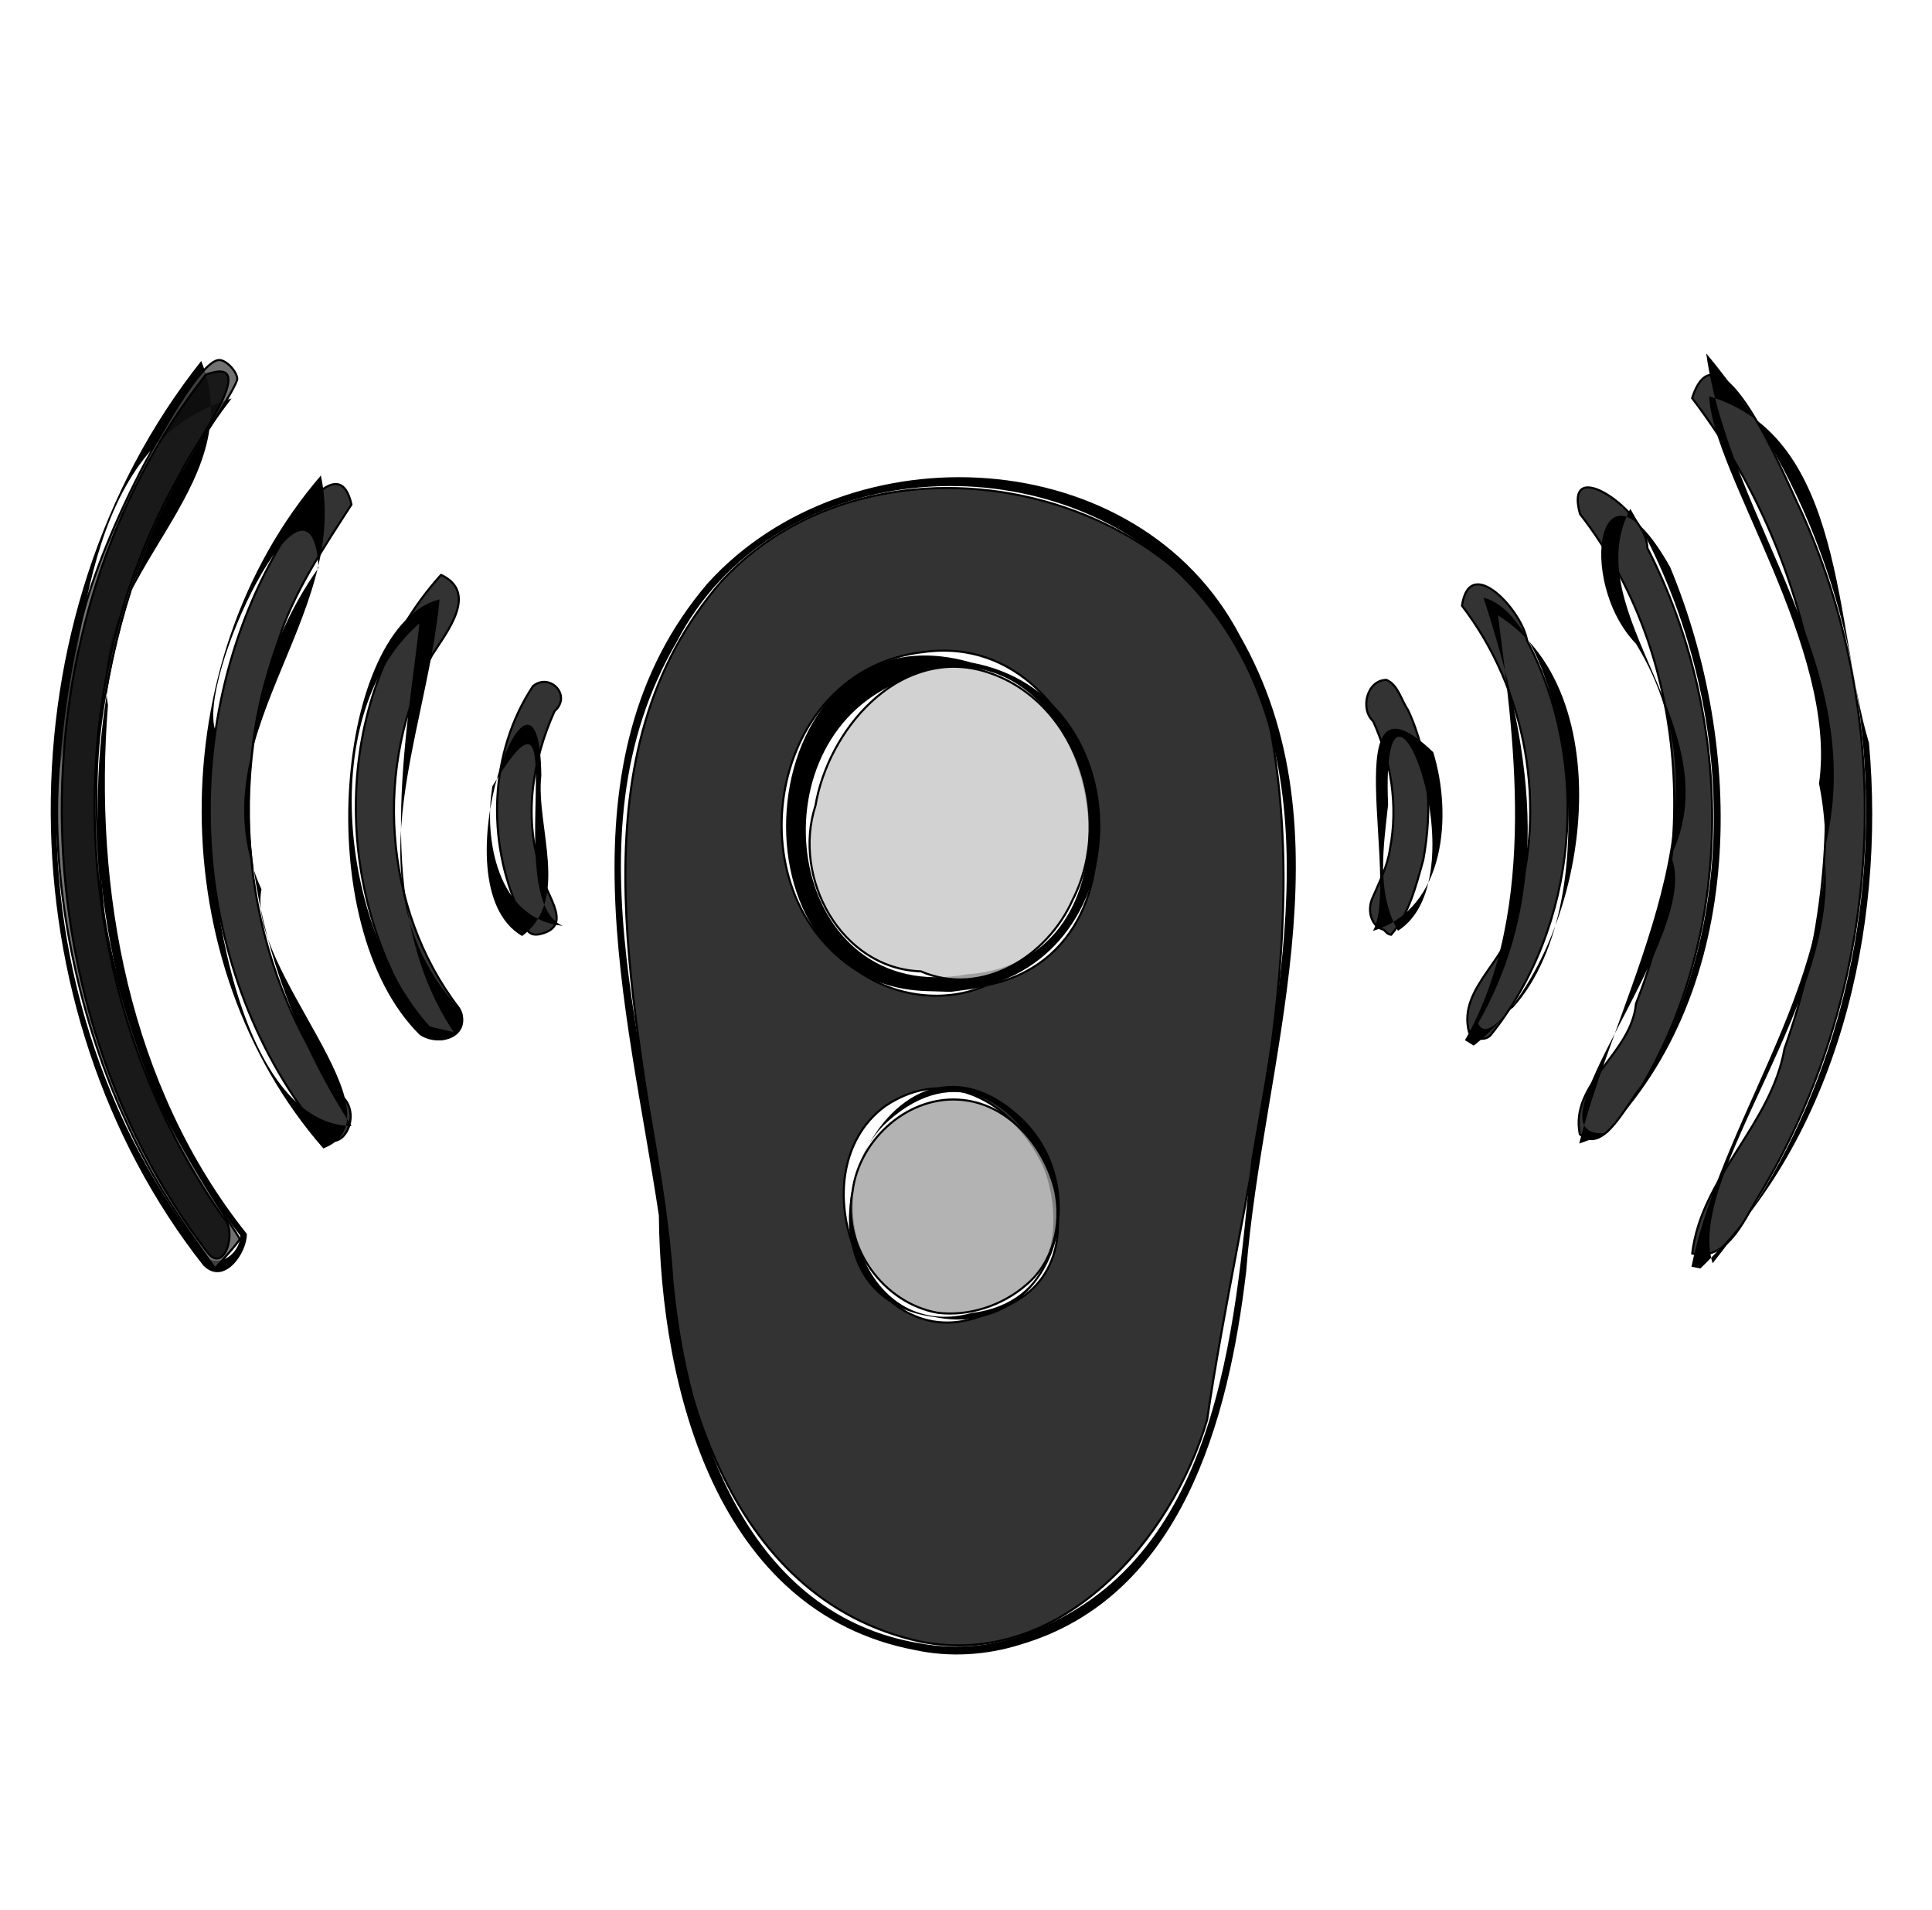 <?xml version="1.0" encoding="UTF-8" standalone="no"?>
<!-- Created with Inkscape (http://www.inkscape.org/) -->

<svg
   version="1.1"
   id="svg1"
   width="928"
   height="917.333"
   viewBox="0 0 928 917.333"
   sodipodi:docname="icon.svg"
   inkscape:version="1.3 (0e150ed6c4, 2023-07-21)"
   xmlns:inkscape="http://www.inkscape.org/namespaces/inkscape"
   xmlns:sodipodi="http://sodipodi.sourceforge.net/DTD/sodipodi-0.dtd"
   xmlns="http://www.w3.org/2000/svg"
   xmlns:svg="http://www.w3.org/2000/svg">
  <defs
     id="defs1" />
  <sodipodi:namedview
     id="namedview1"
     pagecolor="#ffffff"
     bordercolor="#666666"
     borderopacity="1.0"
     inkscape:showpageshadow="2"
     inkscape:pageopacity="0.0"
     inkscape:pagecheckerboard="false"
     inkscape:deskcolor="#d1d1d1"
     inkscape:zoom="0.74895816"
     inkscape:cx="347.81649"
     inkscape:cy="455.96672"
     inkscape:window-width="1920"
     inkscape:window-height="1011"
     inkscape:window-x="0"
     inkscape:window-y="32"
     inkscape:window-maximized="1"
     inkscape:current-layer="g1"
     showgrid="false" />
  <g
     inkscape:groupmode="layer"
     inkscape:label="Image"
     id="g1">
    <path
       style="fill:#000000"
       d="m 439.333,792.381 c -95.016,-18.163 -122.049,-125.596 -122.867,-208.699 -14.857,-99.335 -49.4,-218.408 23.48,-303.615 67.738,-74.619 206.571,-67.957 255.496,24.932 54.397,94.825 11.029,204.831 3.141,305.549 -8.328,70.965 -30.88,156.416 -108.491,179.247 -16.337,5.129 -33.992,6.232 -50.76,2.585 z m 54.022,-8.082 c 91.823,-34.116 99.606,-144.104 107.693,-227.378 15.718,-92.09 40.643,-205.599 -33.45,-279.88 -67.896,-67.196 -197.131,-56.808 -242.644,31.381 -55.787,95.583 -7.877,205.737 -1.439,307.19 6.906,72.487 36.2,160.224 118.602,173.617 17.1,3.079 35.075,1.556 51.238,-4.93 z m -44.689,-151.848 c -83.216,-10.645 -24.243,-157.998 42.096,-95.647 37.416,35.369 14.539,107.11 -42.096,95.647 z m 17.946,-1.896 c 79.173,-9.834 24.938,-150.154 -40.066,-92.103 -34.896,30.753 -12.998,106.459 40.066,92.103 z m -20.613,-154.576 c -102.851,-2.099 -84.691,-188.411 20.629,-157.788 82.461,15.23 82.427,141.475 0.448,156.725 l -10.426,1.405 z m 18.411,-8.083 c 100.295,-6.939 60.4,-188.775 -35.806,-138.87 -68.441,32.01 -49.465,154.682 35.806,138.87 z m -366.747,139.85 c -96.633,-122.762 -98.478,-311.568 -0.993,-434.399 24.221,61.297 -55.267,102.733 -44.806,165.287 -7.08,88.573 10.172,183.108 66.707,253.924 0.156,9.116 -10.944,25.252 -20.908,15.189 z m 17.733,-14.411 c -88.697,-113.605 -92.343,-287.06 -4.144,-402.005 -73.143,22.137 -71.41,120.276 -83.705,183.914 -4.161,81.91 21.444,165.585 73.177,229.532 7.276,2.94 14.701,-4.377 14.673,-11.441 z m 697.074,14.97 c 16.465,-78.955 78.62,-145.902 61.264,-232.019 9.219,-64.554 -51.484,-149.368 -52.742,-185.965 65.699,19.558 60.025,111.075 76.744,166.484 8.09,89.388 -15.085,189.275 -80.993,252.337 l -4.221,-0.827 z m 10.138,-1.637 c 99.164,-123.053 98.4,-315.483 -3.063,-436.969 11.485,82.3 79.773,151.007 56.474,239.685 10.516,68.11 -66.631,154.237 -53.411,197.284 z m -667.283,-55.159 c -77.501,-88.706 -78.007,-233.89 -1.188,-323.171 14.462,69.209 -61.395,126.772 -28.542,198.737 -7.459,38.743 69.477,108.879 29.73,124.434 z m 13.562,-10.744 c -50.401,-77.618 -72.709,-187.732 -15.906,-268.066 -3.292,-61.534 -59.59,54.099 -49.294,78.761 -10.35,55.137 7.973,188.511 65.2,189.305 z m 589.645,8.392 c 19.74,-77.436 75.57,-161.362 27.264,-240.005 -29.203,-30.393 -17.76,-97.708 16.463,-36.726 35.819,86.35 37.198,202.129 -31.981,272.613 -3.915,1.373 -7.831,2.745 -11.746,4.118 z m 13.584,-5.118 c 68.484,-83.94 63.972,-209.173 10.974,-299.709 -26.6,50.047 49.314,105.347 19.485,166.903 16.54,37.059 -74.287,137.976 -30.459,132.806 z m -68.451,-44.502 c 36.336,-63.66 22.486,-151.176 15.883,-203.985 62.046,38.544 43.876,163.416 -11.668,206.589 l -3.659,-2.26 z m 22.957,-15.461 c 47.792,-52.913 24.219,-187.544 -14.069,-197.071 22.74,69.694 34.44,139.488 -2.575,204.448 4.114,8.877 14.755,-7.114 16.644,-7.377 z m -524.998,12.926 c -53.972,-53.34 -39.457,-196.804 9.53,-209.176 -6.551,68.678 -44.714,138.595 10.831,198.363 3.658,12.683 -11.774,16.683 -20.361,10.813 z m 16.346,-1.333 c -40.182,-59.698 -21.94,-145.554 -16.495,-196.341 -49.36,42.989 -38.372,145.386 4.989,193.633 z m 32.811,-46.171 c -42.612,-24.687 8.262,-154.724 9.234,-76.998 -2.783,24.061 14.183,59.695 -9.234,76.998 z m 19.562,-4.856 c -30.411,-12.47 6.975,-134.484 -33.815,-67.098 -4.241,25.354 2.311,63.772 33.815,67.098 z m 389.134,2.407 c 13.27,-23.271 -19.06,-131.893 28.955,-85.813 9.152,29.529 6.276,75.059 -28.955,85.813 z m 12.01,-0.046 c 41.489,-26.698 -8.578,-151.358 -4.741,-60.615 -2.131,20.104 -5.827,42.031 4.741,60.615 z"
       id="path1" />
    <path
       style="fill:#010101;fill-opacity:0.798;stroke:#000000;stroke-width:1.002;stroke-linecap:round;stroke-linejoin:round"
       d="m 664.734,446.541 c -6.714,-1.81 -8.105,-10.167 -5.293,-15.722 3.219,-7.554 7.069,-14.928 8.213,-23.177 3.99,-20.619 0.594,-42.303 -8.1,-61.307 -6.423,-5.918 -3.019,-19.78 6.399,-19.833 5.599,2.373 7.036,9.611 10.281,14.312 10.524,22.321 11.865,48.145 7.408,72.143 -3.51,12.514 -6.756,25.856 -15.431,35.944 -1.483,-0.151 -2.571,-1.291 -3.476,-2.36 z"
       id="path2" />
    <path
       style="fill:#010101;fill-opacity:0.798;stroke:#000000;stroke-width:1.002;stroke-linecap:round;stroke-linejoin:round"
       d="m 705.655,495.788 c -6.113,-22.299 22.205,-36.506 22.336,-59.231 15.125,-48.938 5.506,-104.999 -25.763,-145.68 3.787,-25.575 29.359,3.11 31.246,16.736 31.227,59.412 24.621,136.999 -17.5,189.512 -2.883,3.077 -8.033,1.708 -10.318,-1.337 z"
       id="path3" />
    <path
       style="fill:#010101;fill-opacity:0.798;stroke:#000000;stroke-width:1.002;stroke-linecap:round;stroke-linejoin:round"
       d="m 758.825,544.666 c -4.92,-24.64 24.872,-38.586 26.983,-62.677 30.356,-76.043 24.32,-169.459 -26.898,-235.187 -8.172,-29.751 32.795,-0.218 32.325,16.296 40.793,79.418 43.2,180.658 -2.629,258.487 -6.877,7.527 -18.172,33.357 -29.781,23.081 z"
       id="path4" />
    <path
       style="fill:#010101;fill-opacity:0.798;stroke:#000000;stroke-width:1.002;stroke-linecap:round;stroke-linejoin:round"
       d="m 812.82,601.991 c 4.355,-36.877 37.994,-61.716 44.346,-98.478 37.004,-102.812 22.588,-224.842 -44.388,-312.321 12.801,-39.881 44.537,38.18 52.264,54.126 47.813,105.112 39.026,232.149 -21.097,330.421 -6.698,11.253 -14.856,30.027 -31.124,26.252 z"
       id="path5" />
    <path
       style="fill:#010101;fill-opacity:0.798;stroke:#000000;stroke-width:1.002;stroke-linecap:round;stroke-linejoin:round"
       d="m 442.462,788.42 c -94.849,-20.441 -121.61,-129.646 -124.513,-213.524 -13.302,-97.506 -43.121,-213.393 28.799,-295.97 78.983,-84.792 245.252,-42.544 264.3,75.593 18.728,109.795 -15.404,219.277 -31.246,327.403 -17.295,58.163 -70.535,119.359 -137.341,106.499 z m 33.576,-158.538 c 71.55,-20.783 9.748,-139.681 -50.849,-98.707 -45.246,33.065 -7.036,127.024 50.849,98.707 z m -2.094,-156.766 c 88.842,-17.585 57.279,-171.667 -29.949,-160.039 -74.853,7.932 -92.792,115.19 -31.929,153.225 17.824,12.419 41.817,15.801 61.879,6.814 z"
       id="path6" />
    <path
       style="fill:#010101;fill-opacity:0.798;stroke:#000000;stroke-width:1.002;stroke-linecap:round;stroke-linejoin:round"
       d=""
       id="path7" />
    <path
       style="fill:#010101;fill-opacity:0.798;stroke:#000000;stroke-width:1.002;stroke-linecap:round;stroke-linejoin:round"
       d="m 249.354,437.782 c -15.734,-34.111 -14.298,-76.721 6.662,-108.299 8.043,-6.629 18.874,4.502 10.375,12 -10.545,23.313 -14.797,50.15 -7.086,74.978 0.287,10.719 17.71,27.762 0.482,32.031 -7.773,2.135 -7.842,-5.88 -10.433,-10.709 z"
       id="path8" />
    <path
       style="fill:#010101;fill-opacity:0.798;stroke:#000000;stroke-width:1.002;stroke-linecap:round;stroke-linejoin:round"
       d="m 205.869,496.443 c -47.032,-63.522 -48.078,-160.622 5.977,-220.375 18.298,8.573 2.517,27.742 -4.292,38.492 -28.217,52.688 -23.769,121.761 12.733,169.387 5.601,7.68 -7.904,20.85 -14.418,12.495 z"
       id="path9" />
    <path
       style="fill:#010101;fill-opacity:0.798;stroke:#000000;stroke-width:1.002;stroke-linecap:round;stroke-linejoin:round"
       d="m 152.541,542.274 c -63.289,-78.879 -68.575,-198.014 -15.946,-283.717 5.692,-10.817 26.612,-41.786 32.225,-16.275 -13.205,20.571 -27.986,42.15 -35.488,66.444 -25.559,71.37 -15.494,154.897 29.351,216.51 13.54,8.776 0.238,33.736 -10.143,17.039 z"
       id="path10" />
    <path
       style="fill:#4e4e4e;fill-opacity:0.798;stroke:#000000;stroke-width:1.002;stroke-linecap:round;stroke-linejoin:round"
       d="m 94.309,596.407 c -16.36,-23.134 -25.477,-39.01 -35.779,-62.304 -21.33,-48.23 -32.876,-106.151 -30.891,-154.97 1.106,-27.193 5.914,-59.984 12.473,-85.055 5.48,-20.944 18.653,-52.281 32.305,-76.846 16.661,-29.979 27.33,-44.344 32.935,-44.344 3.347,0 8.61,5.613 8.61,9.183 0,1.288 -4.171,8.879 -9.269,16.87 -29.861,46.803 -42.939,78.233 -52.541,126.267 -5.518,27.603 -6.742,46.338 -5.114,78.26 0.721,14.133 2.103,30.95 3.072,37.37 4.197,27.809 18.032,71.968 29.981,95.696 5.9,11.715 22.256,39.394 29.006,49.084 3.287,4.72 5.976,8.972 5.975,9.451 -0.001,0.478 -2.653,3.832 -5.893,7.452 l -5.891,6.582 z"
       id="path11" />
    <path
       style="fill:#a0a0a0;fill-opacity:0.798;stroke:#000000;stroke-width:1.002;stroke-linecap:round;stroke-linejoin:round"
       d="m 450.477,630.447 c -26.304,-4.551 -46.086,-32.06 -40.955,-58.493 3.293,-25.197 27.46,-46.671 53.276,-43.669 22.374,2.513 39.094,22.783 44.035,43.72 3.39,16.152 -0.993,34.355 -14.067,45.143 -11.397,9.839 -27.279,15.087 -42.289,13.299 z"
       id="path12" />
    <path
       style="fill:#c7c7c7;fill-opacity:0.798;stroke:#000000;stroke-width:1.002;stroke-linecap:round;stroke-linejoin:round"
       d="m 442.309,466.471 c -38.449,-1.279 -61.888,-44.919 -50.617,-79.59 6.082,-35.965 38.788,-74.779 78.593,-65.211 45.966,11.658 65.539,69.831 45.011,110.288 -12.012,27.196 -43.537,47.198 -72.987,34.512 z"
       id="path13" />
    <path
       style="fill:#030303;fill-opacity:0.798;stroke:#000000;stroke-width:1.002;stroke-linecap:round;stroke-linejoin:round"
       d="m 99.091,600.748 c -91.257,-120.048 -93.765,-301.499 -0.171,-420.874 28.015,-10.109 -6.572,34.727 -12.07,47.16 -63.215,109.842 -52.196,254.503 20.146,357.313 7.479,6.231 0.737,28.789 -7.905,16.401 z"
       id="path14" />
  </g>
</svg>
